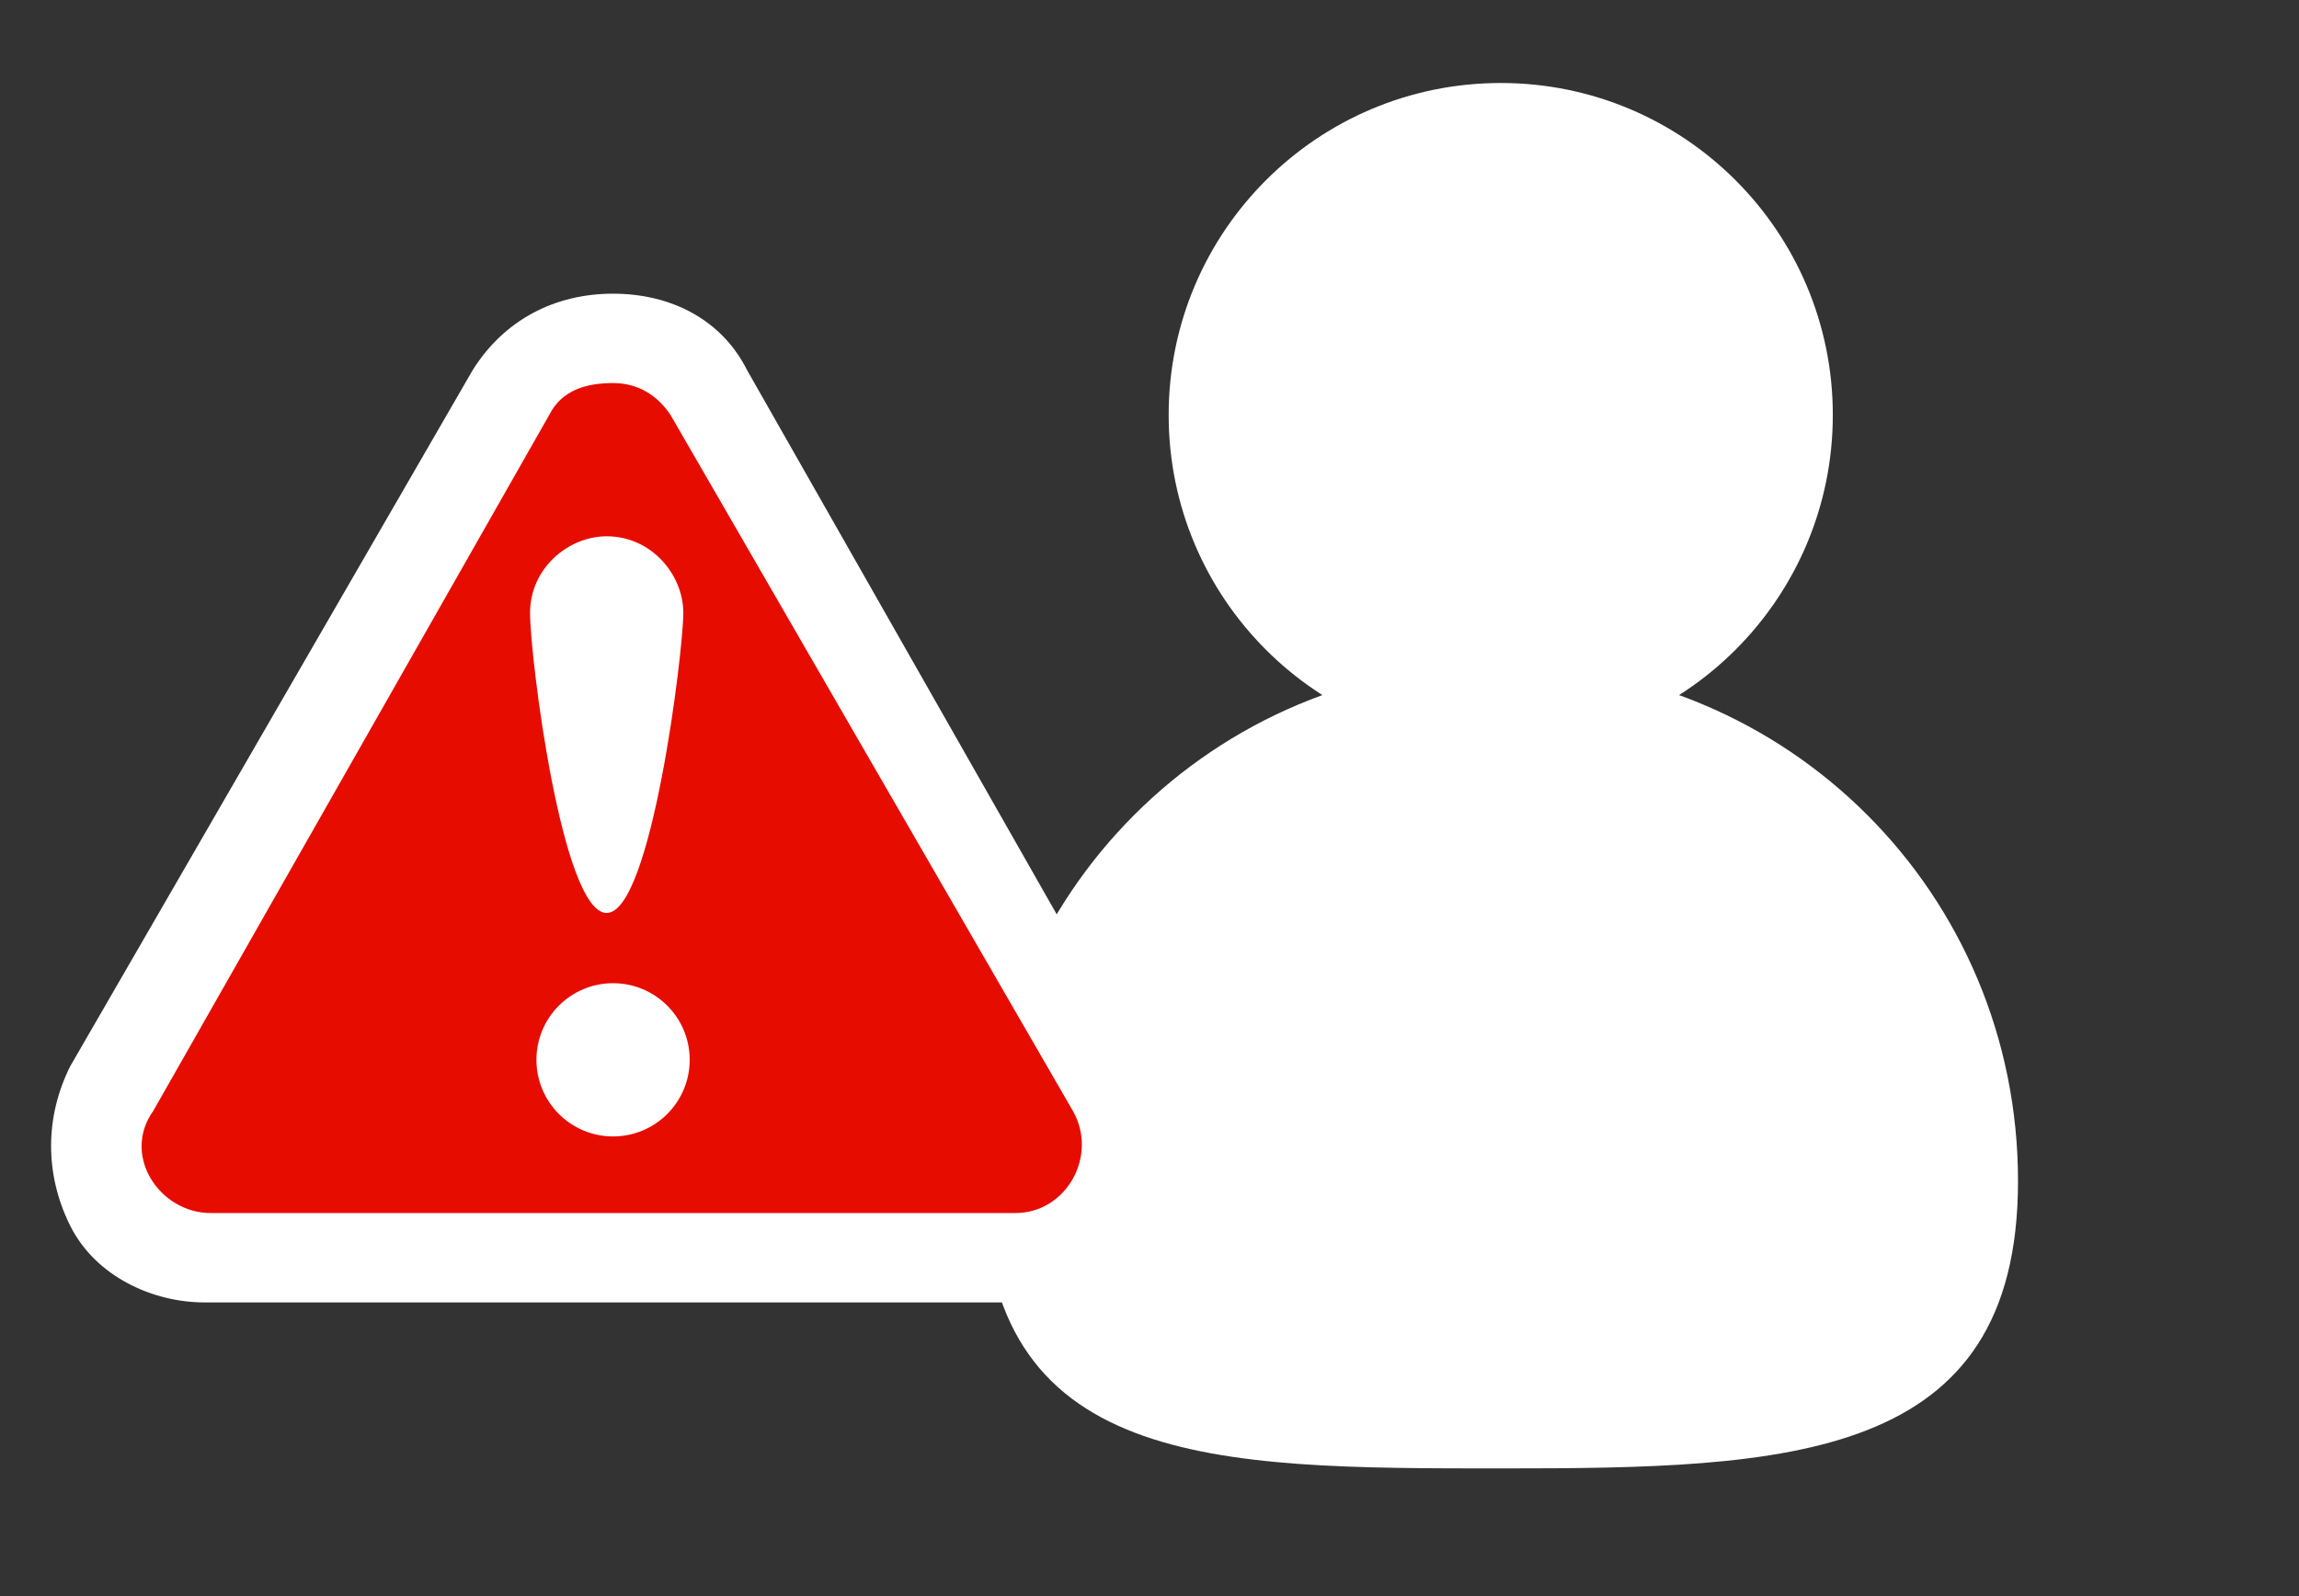 <?xml version="1.0" encoding="utf-8"?>
<!-- Generator: Adobe Illustrator 25.2.1, SVG Export Plug-In . SVG Version: 6.00 Build 0)  -->
<svg version="1.1" id="Layer_1" xmlns="http://www.w3.org/2000/svg" xmlns:xlink="http://www.w3.org/1999/xlink" x="0px" y="0px"
	 viewBox="0 0 36 25" style="enable-background:new 0 0 36 25;" xml:space="preserve">
<rect x="0" y="0" width="36" height="25" fill="#333333" stroke="none"/>
<style type="text/css">
	.st0{fill:#FFFFFF;}
	.st1{fill:#E70C00;}
</style>
<g id="Layer_3">
</g>
<g id="Layer_2_1_">
</g>
<g id="Isolation_Mode">
</g>
<path class="st0" d="M31.6,18.5c0-4.5-3.6-8.1-8.1-8.1s-8.1,3.6-8.1,8.1S19,23,23.5,23S31.6,22.9,31.6,18.5z"/>
<circle class="st0" cx="23.5" cy="6.5" r="5.2"/>
<g>
	<g>
		<path class="st1" d="M3.3,19.7c-0.6,0-1.2-0.3-1.5-0.9c-0.3-0.6-0.3-1.2,0-1.8L8,6.2c0.3-0.6,0.9-0.9,1.5-0.9
			c0.6,0,1.2,0.3,1.5,0.9l6.3,10.9c0.3,0.6,0.3,1.2,0,1.8c-0.3,0.6-0.9,0.9-1.5,0.9H3.3z"/>
		<path class="st0" d="M9.6,6c0.4,0,0.7,0.2,0.9,0.5l6.3,10.9c0.4,0.7-0.1,1.6-0.9,1.6H3.3c-0.8,0-1.4-0.9-0.9-1.6L8.6,6.5
			C8.8,6.1,9.2,6,9.6,6 M9.6,4.6C8.7,4.6,7.9,5,7.4,5.8L1.1,16.7c-0.4,0.8-0.4,1.7,0,2.5c0.4,0.8,1.3,1.2,2.1,1.2h12.6
			c0.9,0,1.7-0.5,2.1-1.2c0.4-0.8,0.4-1.7,0-2.5L11.7,5.8C11.3,5,10.5,4.6,9.6,4.6L9.6,4.6z"/>
	</g>
	<circle class="st0" cx="9.6" cy="16.6" r="1.2"/>
	<path class="st0" d="M10.7,9.6c0-0.6-0.5-1.2-1.2-1.2c-0.6,0-1.2,0.5-1.2,1.2s0.5,4.7,1.2,4.7C10.2,14.3,10.7,10.2,10.7,9.6z"/>
</g>
</svg>
